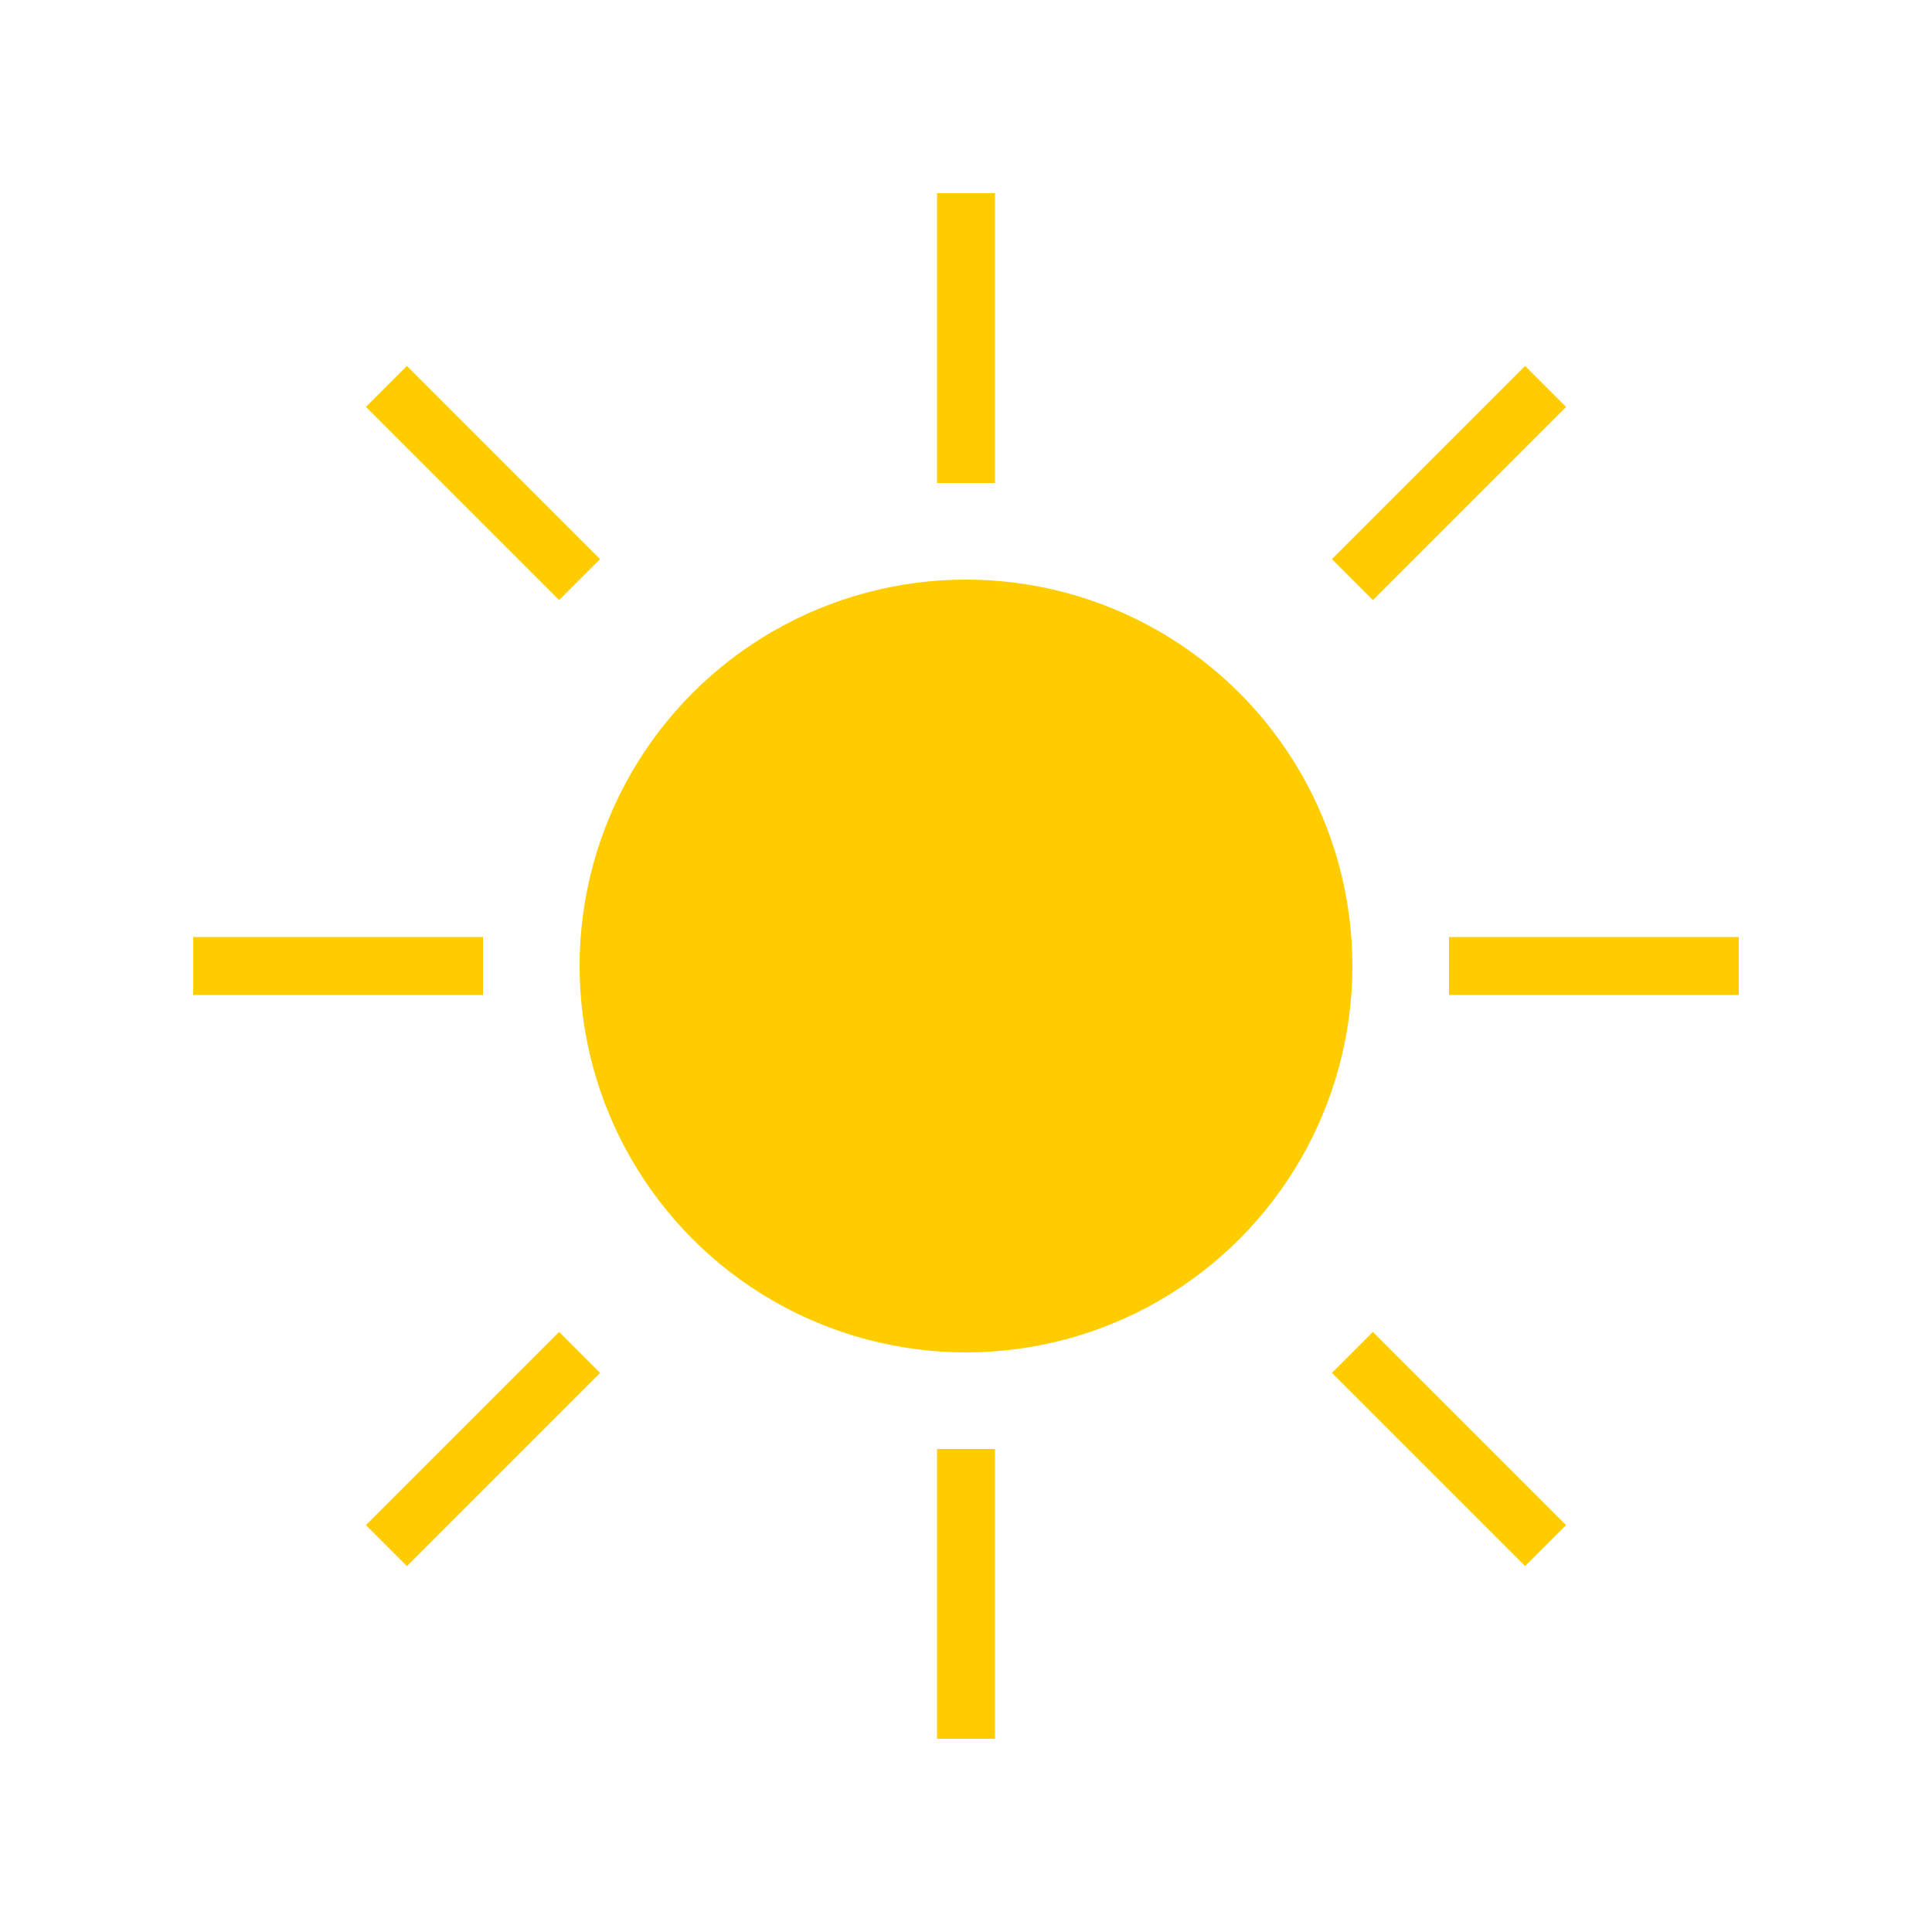 <svg xmlns="http://www.w3.org/2000/svg" viewBox="0 0 100 100" width="100" height="100">
  <circle cx="50" cy="50" r="20" fill="#ffcc00"/>
  <line x1="50" y1="10" x2="50" y2="25" stroke="#ffcc00" stroke-width="3"/>
  <line x1="50" y1="75" x2="50" y2="90" stroke="#ffcc00" stroke-width="3"/>
  <line x1="10" y1="50" x2="25" y2="50" stroke="#ffcc00" stroke-width="3"/>
  <line x1="75" y1="50" x2="90" y2="50" stroke="#ffcc00" stroke-width="3"/>
  <line x1="20" y1="20" x2="30" y2="30" stroke="#ffcc00" stroke-width="3"/>
  <line x1="70" y1="70" x2="80" y2="80" stroke="#ffcc00" stroke-width="3"/>
  <line x1="80" y1="20" x2="70" y2="30" stroke="#ffcc00" stroke-width="3"/>
  <line x1="30" y1="70" x2="20" y2="80" stroke="#ffcc00" stroke-width="3"/>
</svg>
